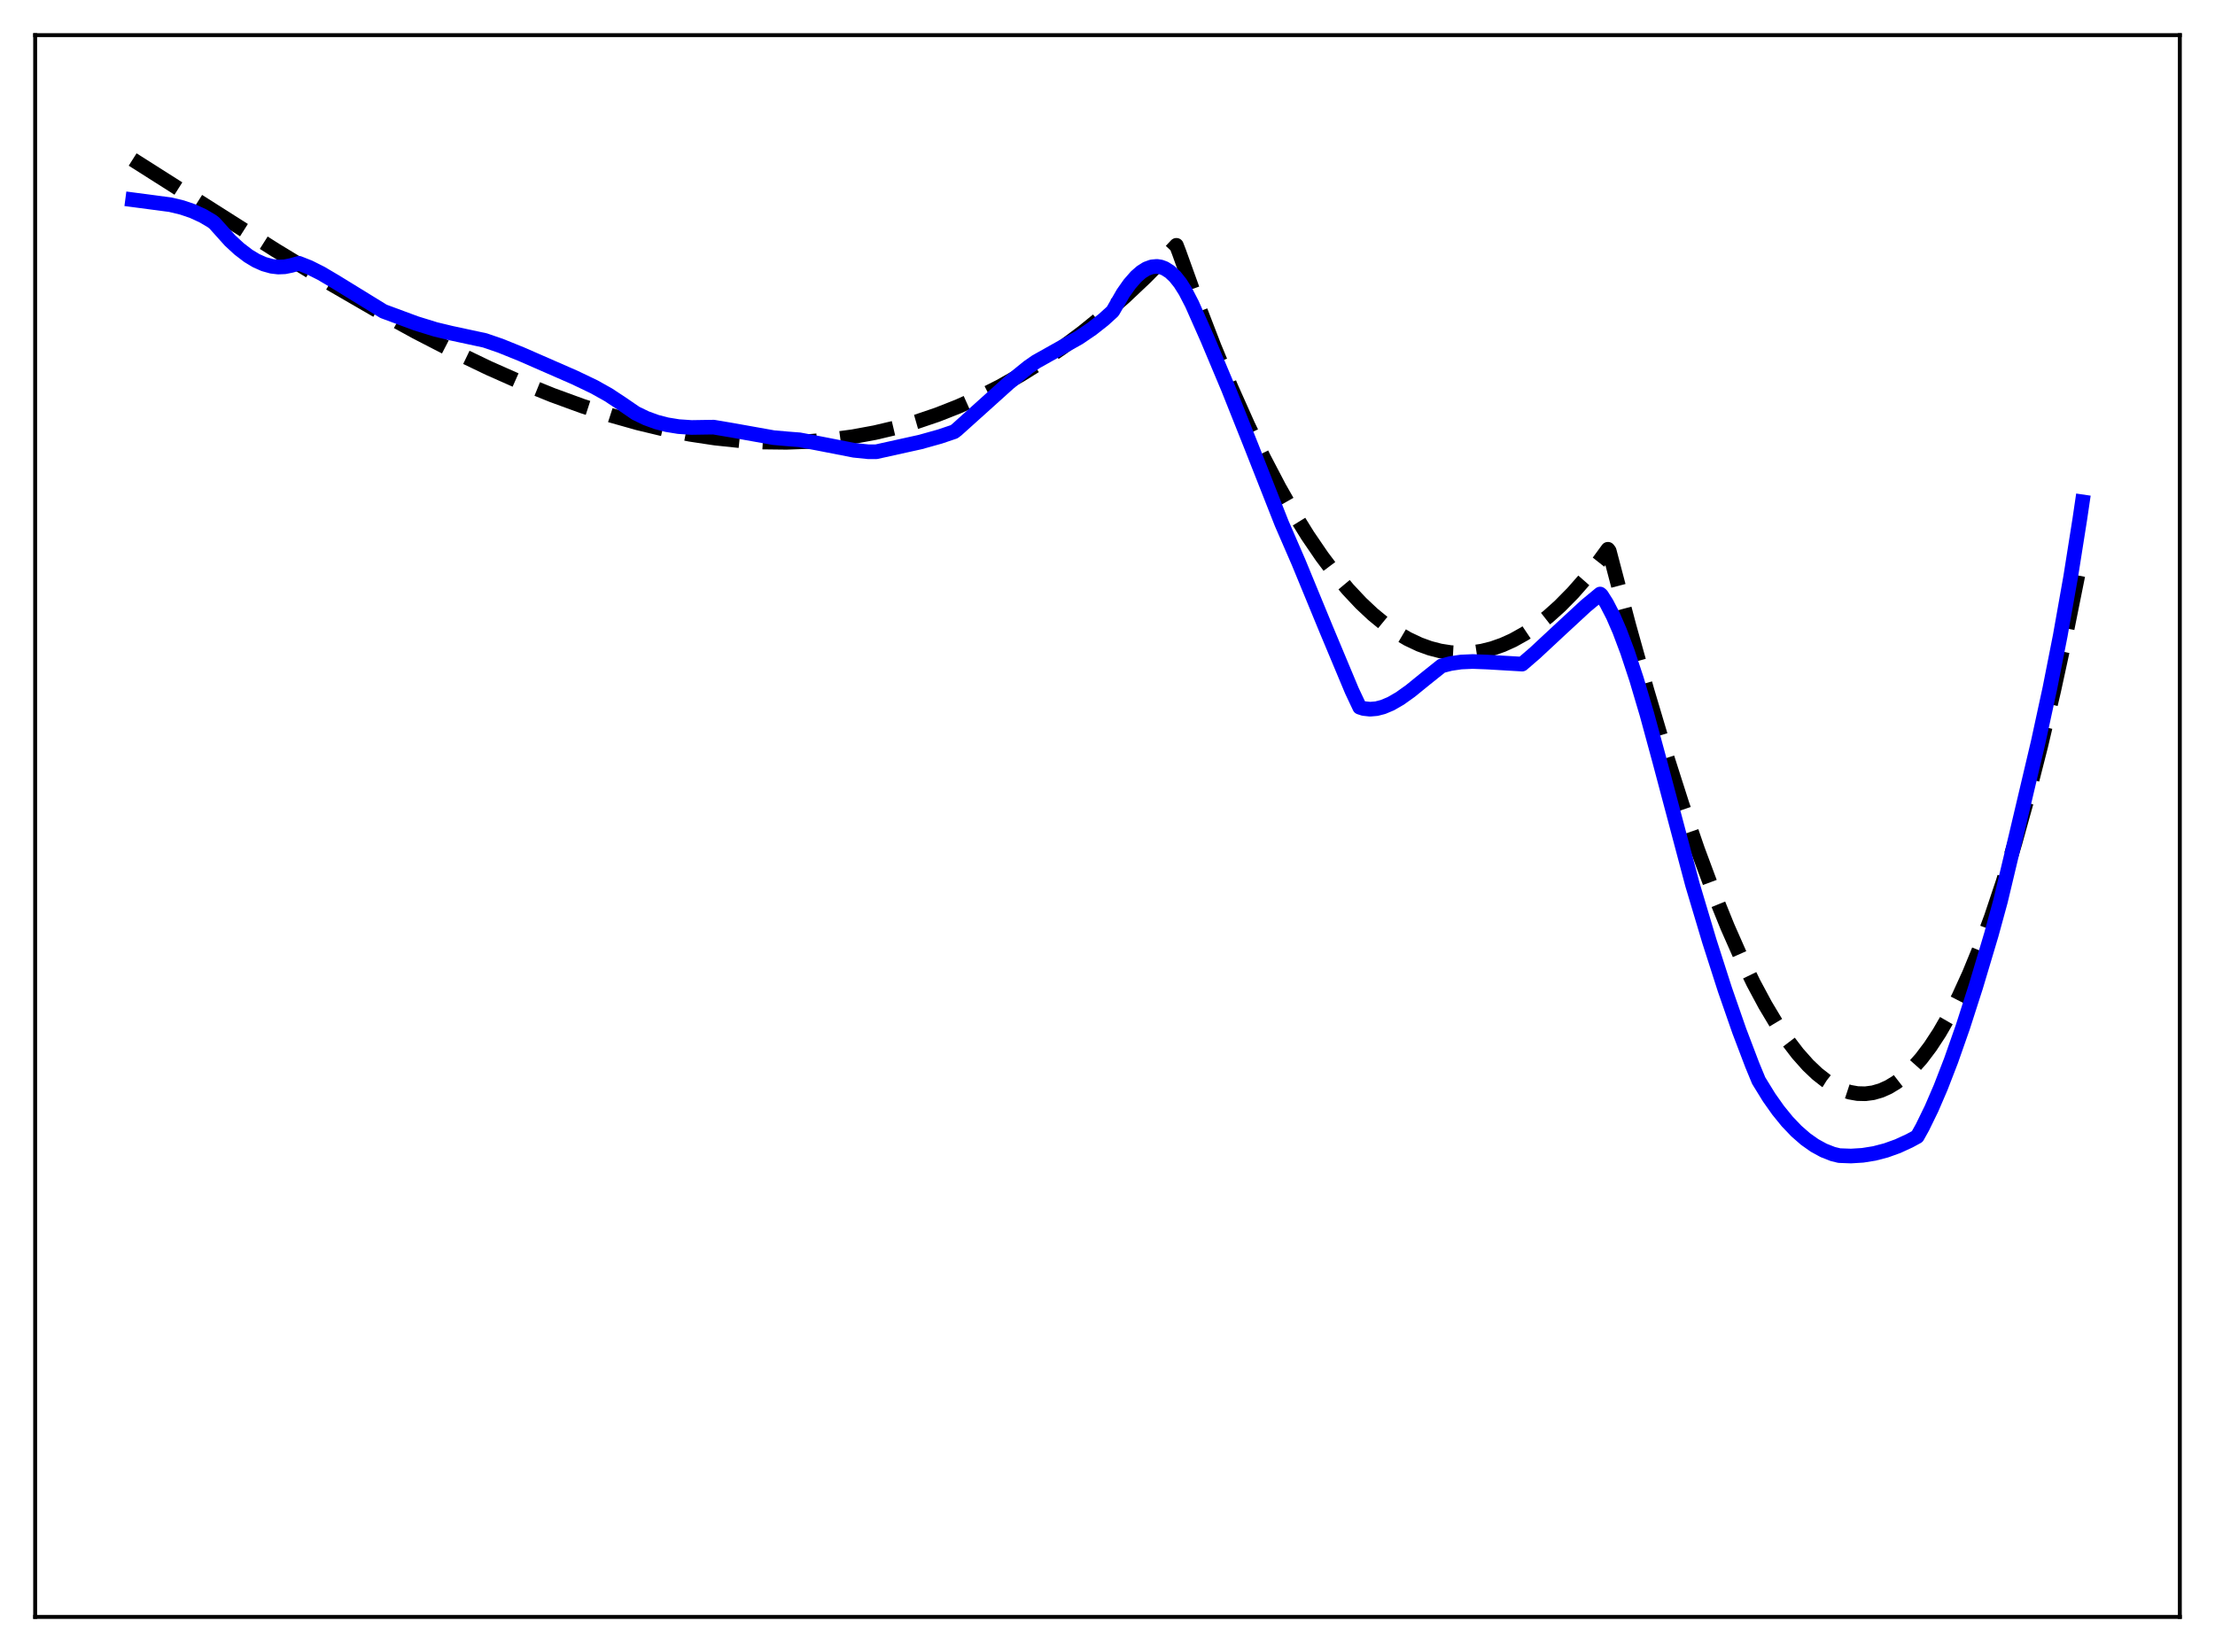 <?xml version="1.0" encoding="utf-8" standalone="no"?>
<!DOCTYPE svg PUBLIC "-//W3C//DTD SVG 1.1//EN"
  "http://www.w3.org/Graphics/SVG/1.1/DTD/svg11.dtd">
<svg xmlns:xlink="http://www.w3.org/1999/xlink" width="453.6pt" height="338.4pt" viewBox="0 0 453.6 338.4" xmlns="http://www.w3.org/2000/svg" version="1.1">
 <defs>
  <style type="text/css">*{stroke-linejoin: round; stroke-linecap: butt}</style>
 </defs>
 <g id="figure_1">
  <g id="patch_1">
   <path d="M 0 338.4 
L 453.6 338.4 
L 453.6 0 
L 0 0 
z
" style="fill: #ffffff"/>
  </g>
  <g id="axes_1">
   <g id="patch_2">
    <path d="M 7.2 331.2 
L 446.4 331.2 
L 446.4 7.2 
L 7.2 7.2 
z
" style="fill: #ffffff"/>
   </g>
   <g id="matplotlib.axis_1"/>
   <g id="matplotlib.axis_2"/>
   <g id="line2d_1">
    <path d="M 27.164 32.671 
L 56.444 51.261 
L 67.623 58.047 
L 76.94 63.444 
L 85.191 67.972 
L 92.911 71.953 
L 100.097 75.405 
L 106.752 78.355 
L 113.14 80.943 
L 119.263 83.178 
L 125.119 85.075 
L 130.708 86.651 
L 136.032 87.926 
L 141.356 88.969 
L 146.413 89.732 
L 151.471 90.264 
L 156.262 90.545 
L 161.053 90.601 
L 165.578 90.438 
L 170.103 90.059 
L 174.628 89.455 
L 179.153 88.621 
L 183.412 87.617 
L 187.671 86.396 
L 191.93 84.951 
L 196.189 83.276 
L 200.448 81.365 
L 204.707 79.211 
L 208.966 76.809 
L 213.225 74.152 
L 217.484 71.234 
L 221.743 68.05 
L 226.001 64.592 
L 230.26 60.855 
L 234.519 56.832 
L 238.778 52.517 
L 240.908 50.249 
L 241.44 51.63 
L 245.167 61.986 
L 248.627 70.965 
L 252.087 79.333 
L 255.548 87.093 
L 258.742 93.718 
L 261.936 99.828 
L 264.864 104.979 
L 267.792 109.701 
L 270.72 113.996 
L 273.382 117.531 
L 276.044 120.715 
L 278.705 123.549 
L 281.101 125.802 
L 283.497 127.773 
L 285.892 129.464 
L 288.288 130.875 
L 290.684 132.007 
L 292.813 132.78 
L 294.943 133.334 
L 297.072 133.669 
L 299.201 133.787 
L 301.331 133.687 
L 303.46 133.37 
L 305.59 132.838 
L 307.719 132.089 
L 309.849 131.126 
L 312.244 129.786 
L 314.64 128.176 
L 317.036 126.296 
L 319.431 124.147 
L 322.093 121.446 
L 324.755 118.415 
L 327.417 115.055 
L 329.28 112.508 
L 329.546 112.852 
L 333.539 128.031 
L 337.265 141.378 
L 340.992 153.89 
L 344.452 164.723 
L 347.647 174.02 
L 350.841 182.615 
L 353.769 189.854 
L 356.431 195.885 
L 359.092 201.376 
L 361.488 205.845 
L 363.884 209.852 
L 366.013 213.017 
L 368.143 215.801 
L 370.272 218.195 
L 372.135 219.964 
L 373.999 221.423 
L 375.596 222.424 
L 377.193 223.189 
L 378.79 223.715 
L 380.387 224 
L 381.984 224.04 
L 383.581 223.831 
L 385.178 223.37 
L 386.775 222.654 
L 388.372 221.679 
L 389.969 220.442 
L 391.567 218.939 
L 393.43 216.845 
L 395.293 214.38 
L 397.156 211.538 
L 399.02 208.314 
L 401.149 204.154 
L 403.279 199.48 
L 405.408 194.283 
L 407.804 187.803 
L 410.199 180.639 
L 412.595 172.78 
L 415.257 163.221 
L 417.919 152.774 
L 420.58 141.424 
L 423.242 129.156 
L 426.17 114.581 
L 426.436 113.199 
L 426.436 113.199 
" clip-path="url(#p7cbe5e2b11)" style="fill: none; stroke-dasharray: 11.1,4.8; stroke-dashoffset: 0; stroke: #000000; stroke-width: 3"/>
   </g>
   <g id="line2d_2">
    <path d="M 27.164 40.912 
L 34.883 41.93 
L 37.279 42.506 
L 39.408 43.228 
L 41.537 44.203 
L 43.401 45.305 
L 43.933 45.724 
L 47.127 49.282 
L 48.991 51.002 
L 50.854 52.424 
L 52.451 53.387 
L 54.048 54.099 
L 55.645 54.544 
L 56.976 54.699 
L 58.307 54.646 
L 59.638 54.376 
L 61.235 53.936 
L 63.364 54.78 
L 65.76 55.984 
L 68.688 57.714 
L 78.537 63.771 
L 85.191 66.238 
L 89.184 67.473 
L 92.378 68.24 
L 99.299 69.726 
L 102.493 70.822 
L 106.752 72.545 
L 117.665 77.317 
L 121.658 79.229 
L 124.586 80.867 
L 127.248 82.622 
L 130.176 84.63 
L 132.305 85.659 
L 134.435 86.438 
L 136.564 86.993 
L 138.96 87.381 
L 141.622 87.562 
L 144.55 87.514 
L 146.147 87.493 
L 149.873 88.122 
L 158.391 89.642 
L 161.319 89.9 
L 163.715 90.085 
L 167.441 90.78 
L 174.895 92.235 
L 177.823 92.535 
L 179.42 92.541 
L 188.47 90.54 
L 192.463 89.424 
L 195.391 88.434 
L 195.923 88.03 
L 206.57 78.448 
L 210.563 75.208 
L 212.16 74.095 
L 220.944 69.162 
L 223.606 67.35 
L 226.001 65.463 
L 227.865 63.767 
L 229.994 60.069 
L 231.325 58.179 
L 232.656 56.658 
L 233.721 55.724 
L 234.785 55.055 
L 235.85 54.665 
L 236.915 54.566 
L 237.713 54.689 
L 238.512 54.986 
L 239.577 55.661 
L 240.641 56.664 
L 241.706 58.006 
L 242.771 59.694 
L 244.102 62.272 
L 247.296 69.487 
L 251.555 79.627 
L 256.346 91.652 
L 262.468 107.203 
L 265.929 115.173 
L 271.519 128.748 
L 276.842 141.476 
L 278.439 144.863 
L 279.238 145.124 
L 280.569 145.268 
L 281.9 145.154 
L 283.231 144.811 
L 284.828 144.14 
L 286.691 143.064 
L 288.82 141.545 
L 292.015 138.95 
L 295.209 136.397 
L 297.072 135.914 
L 299.201 135.604 
L 301.597 135.499 
L 304.525 135.611 
L 311.712 136.031 
L 314.374 133.734 
L 319.165 129.268 
L 324.755 124.099 
L 327.683 121.678 
L 327.949 121.908 
L 329.014 123.593 
L 330.345 126.174 
L 331.676 129.239 
L 333.273 133.488 
L 335.136 139.126 
L 337.265 146.308 
L 339.927 156.106 
L 346.582 181.167 
L 350.042 192.748 
L 353.236 202.701 
L 356.164 211.121 
L 358.826 218.126 
L 360.157 221.35 
L 362.287 224.806 
L 364.15 227.443 
L 366.013 229.731 
L 367.876 231.683 
L 369.74 233.311 
L 371.603 234.629 
L 373.466 235.648 
L 375.329 236.381 
L 376.66 236.707 
L 379.056 236.794 
L 381.452 236.646 
L 383.847 236.261 
L 386.243 235.637 
L 388.639 234.775 
L 391.034 233.672 
L 392.631 232.803 
L 393.696 230.893 
L 395.559 227.068 
L 397.423 222.74 
L 399.552 217.233 
L 401.948 210.398 
L 404.609 202.119 
L 407.804 191.414 
L 409.667 184.601 
L 412.861 171.22 
L 417.386 152.046 
L 419.782 140.986 
L 421.911 130.193 
L 424.041 118.176 
L 425.904 106.406 
L 426.436 102.795 
L 426.436 102.795 
" clip-path="url(#p7cbe5e2b11)" style="fill: none; stroke: #0000ff; stroke-width: 3; stroke-linecap: square"/>
   </g>
   <g id="patch_3">
    <path d="M 7.2 331.2 
L 7.2 7.2 
" style="fill: none; stroke: #000000; stroke-width: 0.8; stroke-linejoin: miter; stroke-linecap: square"/>
   </g>
   <g id="patch_4">
    <path d="M 446.4 331.2 
L 446.4 7.2 
" style="fill: none; stroke: #000000; stroke-width: 0.8; stroke-linejoin: miter; stroke-linecap: square"/>
   </g>
   <g id="patch_5">
    <path d="M 7.2 331.2 
L 446.4 331.2 
" style="fill: none; stroke: #000000; stroke-width: 0.8; stroke-linejoin: miter; stroke-linecap: square"/>
   </g>
   <g id="patch_6">
    <path d="M 7.2 7.2 
L 446.4 7.2 
" style="fill: none; stroke: #000000; stroke-width: 0.8; stroke-linejoin: miter; stroke-linecap: square"/>
   </g>
  </g>
 </g>
 <defs>
  <clipPath id="p7cbe5e2b11">
   <rect x="7.2" y="7.2" width="439.2" height="324"/>
  </clipPath>
 </defs>
</svg>
